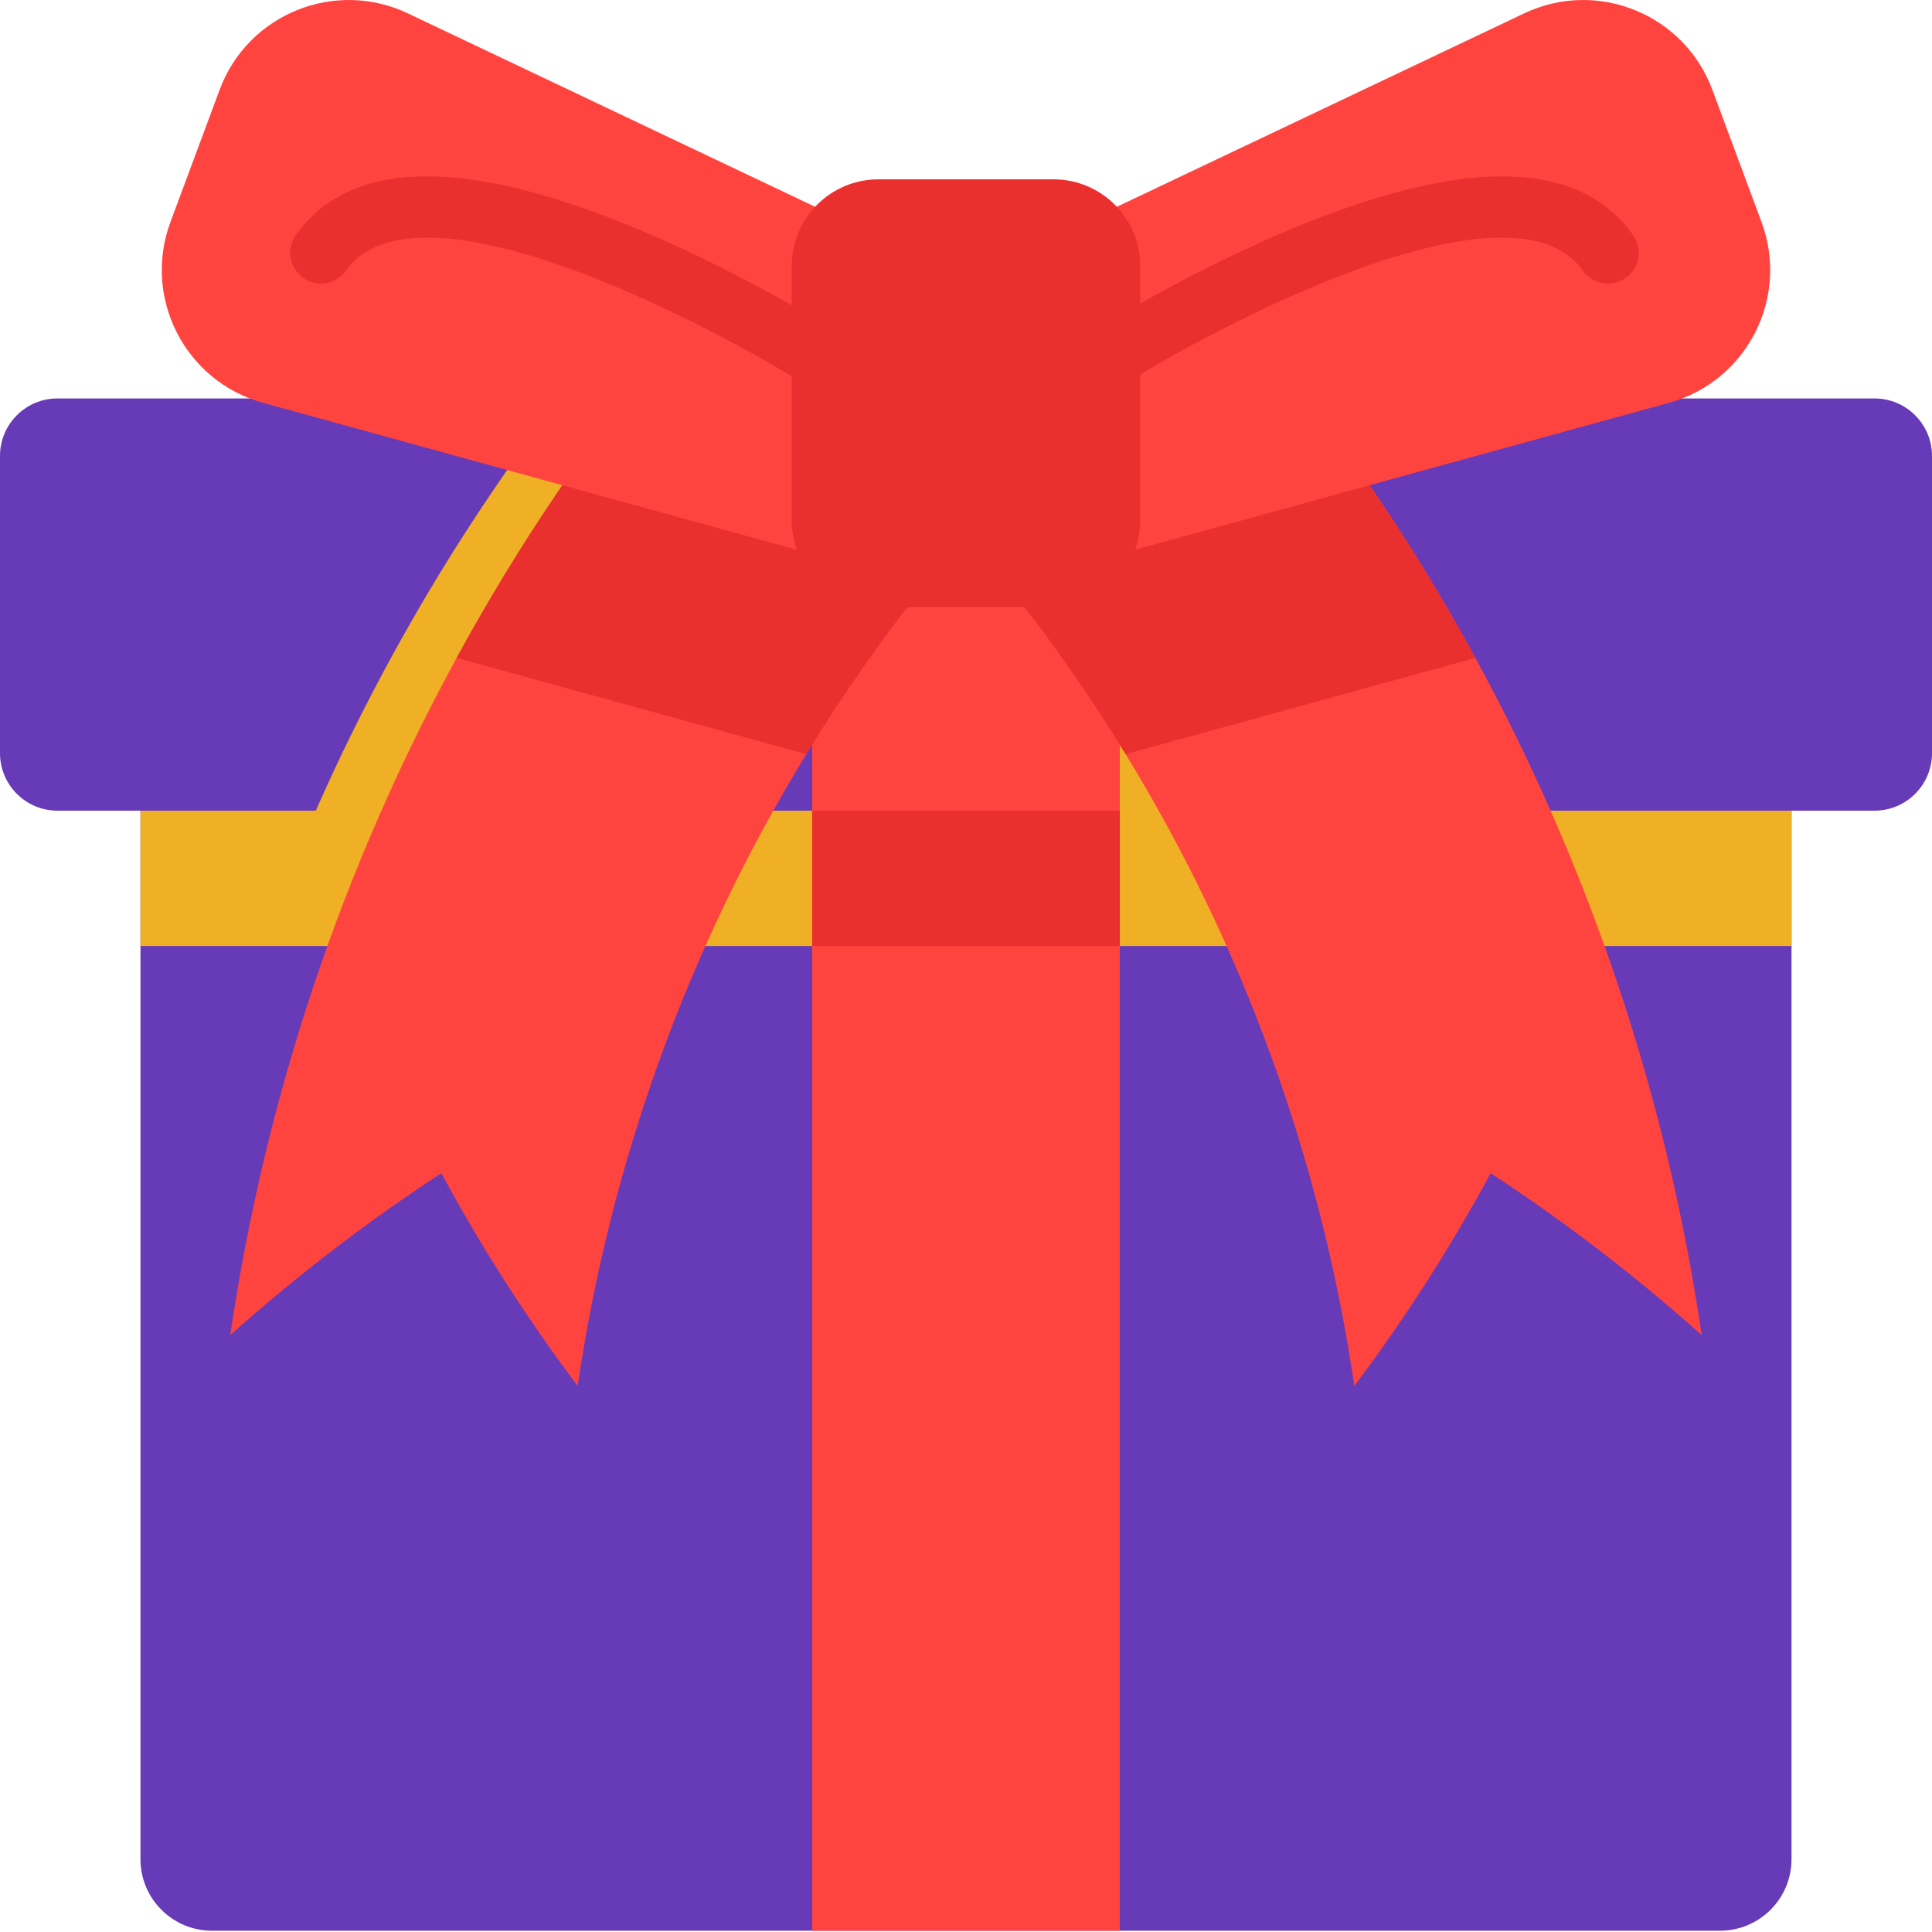 <svg width="512" height="512" viewBox="0 0 512 512" fill="none" xmlns="http://www.w3.org/2000/svg">
<path d="M455.812 511.66H56.18C45.711 511.66 37.227 503.176 37.227 492.707V187.117H474.77V492.707C474.77 503.176 466.281 511.66 455.812 511.66Z" fill="#673AB7"/>
<path d="M37.227 187.117H474.77V250.707H37.227V187.117Z" fill="#EFB025"/>
<path d="M512 120.824V199.605C512 208.02 505.172 214.836 496.758 214.836H15.23C6.816 214.836 0 208.02 0 199.605V120.824C0 112.41 6.816 105.594 15.23 105.594H496.758C505.172 105.594 512 112.41 512 120.824Z" fill="#673AB7"/>
<path d="M238.594 141.812C235.27 145.684 232.008 149.609 228.824 153.578C216.961 168.34 206.102 183.809 196.285 199.863C193.266 204.801 190.352 209.789 187.523 214.836H83.684C89.75 201.07 96.402 187.559 103.609 174.352C116.68 150.391 131.594 127.398 148.258 105.594C152.238 100.387 156.312 95.242 160.488 90.176C162.988 87.121 165.531 84.109 168.109 81.109C177.586 89.273 187.055 97.43 196.535 105.594C198.004 106.852 199.473 108.125 200.938 109.387C212.125 119.02 223.312 128.648 234.496 138.293C235.867 139.457 237.227 140.641 238.594 141.812Z" fill="#EFB025"/>
<path d="M393.527 214.836H289.68C286.863 209.789 283.938 204.801 280.918 199.863C271.102 183.809 260.23 168.34 248.379 153.578C245.184 149.609 241.922 145.684 238.594 141.812C239.965 140.641 241.324 139.465 242.695 138.293C253.891 128.648 265.078 119.008 276.262 109.387C277.73 108.125 279.199 106.852 280.668 105.594C290.145 97.43 299.625 89.273 309.094 81.109C311.672 84.102 314.215 87.121 316.715 90.168C320.898 95.242 324.977 100.387 328.945 105.594C345.609 127.398 360.523 150.391 373.602 174.352C380.809 187.559 387.461 201.07 393.527 214.836Z" fill="#EFB025"/>
<path d="M255.992 141.82C252.664 145.688 249.402 149.613 246.219 153.582C234.359 168.344 223.496 183.812 213.68 199.871C182.516 250.812 161.816 307.719 153.086 367.281C139.965 349.879 127.855 331.051 116.961 310.918C97.797 323.418 79.066 337.715 61.031 353.801C70.293 290.621 90.699 229.895 121.008 174.355C137.195 144.676 156.219 116.477 177.883 90.18C180.383 87.125 182.926 84.117 185.504 81.113C196.449 90.539 207.387 99.965 218.336 109.391C229.52 119.023 240.707 128.652 251.895 138.297C253.262 139.461 254.621 140.645 255.992 141.82Z" fill="#FF4440"/>
<path d="M450.961 353.801C432.926 337.715 414.195 323.418 395.031 310.918C384.137 331.051 372.027 349.879 358.906 367.281C350.176 307.719 329.48 250.812 298.312 199.871C288.496 183.812 277.625 168.344 265.773 153.582C262.578 149.613 259.316 145.688 255.992 141.82C257.359 140.645 258.719 139.469 260.09 138.297C271.285 128.652 282.473 119.012 293.66 109.391C304.605 99.953 315.555 90.539 326.488 81.113C329.066 84.106 331.609 87.125 334.109 90.172C355.777 116.469 374.801 144.668 390.996 174.355C421.297 229.895 441.699 290.621 450.961 353.801Z" fill="#FF4440"/>
<path d="M215.234 141.82H296.762V214.836H215.234V141.82Z" fill="#FF4440"/>
<path d="M390.996 174.355L298.312 199.871C288.496 183.812 277.625 168.344 265.773 153.582L260.09 138.297L255.992 127.273L293.66 109.391L334.109 90.172C355.777 116.469 374.801 144.668 390.996 174.355Z" fill="#EA2F2F"/>
<path d="M255.992 127.273L251.895 138.297L246.219 153.582C234.359 168.344 223.496 183.812 213.68 199.871L121.008 174.355C137.195 144.676 156.219 116.477 177.883 90.18L218.336 109.391L255.992 127.273Z" fill="#EA2F2F"/>
<path d="M403.914 3.543L255.996 73.789L284.41 150.207L442.293 106.75C462.941 101.067 474.285 78.906 466.82 58.832L453.789 23.793C446.328 3.719 423.262 -5.644 403.914 3.543Z" fill="#FF4440"/>
<path d="M108.078 3.543L255.996 73.789L227.582 150.207L69.703 106.75C49.054 101.067 37.711 78.906 45.175 58.832L58.203 23.793C65.668 3.719 88.73 -5.644 108.078 3.543Z" fill="#FF4440"/>
<path d="M291.317 104.5C288.629 104.5 285.992 103.172 284.442 100.738C282.016 96.945 283.121 91.906 286.914 89.48C288.035 88.766 314.676 71.812 345.262 59.441C389.356 41.605 418.801 42.562 432.77 62.285C435.375 65.961 434.504 71.051 430.828 73.652C427.152 76.254 422.067 75.387 419.465 71.711C400.527 44.977 321.789 86.547 295.699 103.219C294.34 104.086 292.82 104.5 291.317 104.5Z" fill="#EA2F2F"/>
<path d="M219.871 104.5C218.367 104.5 216.848 104.086 215.488 103.219C189.399 86.547 110.66 44.977 91.723 71.711C89.117 75.387 84.031 76.254 80.356 73.652C76.684 71.047 75.813 65.961 78.418 62.285C92.387 42.562 121.828 41.605 165.926 59.441C196.512 71.808 223.153 88.766 224.274 89.48C228.067 91.906 229.172 96.945 226.75 100.738C225.192 103.172 222.559 104.5 219.871 104.5Z" fill="#EA2F2F"/>
<path d="M279.191 47.523H232.801C220.105 47.523 209.812 57.816 209.812 70.516V137.91C209.812 150.609 220.105 160.902 232.801 160.902H279.191C291.887 160.902 302.18 150.609 302.18 137.91V70.516C302.18 57.816 291.887 47.523 279.191 47.523Z" fill="#EA2F2F"/>
<path d="M215.234 214.836H296.762V511.66H215.234V214.836Z" fill="#FF4440"/>
<path d="M215.234 214.836H296.762V250.707H215.234V214.836Z" fill="#EA2F2F"/>
</svg>
